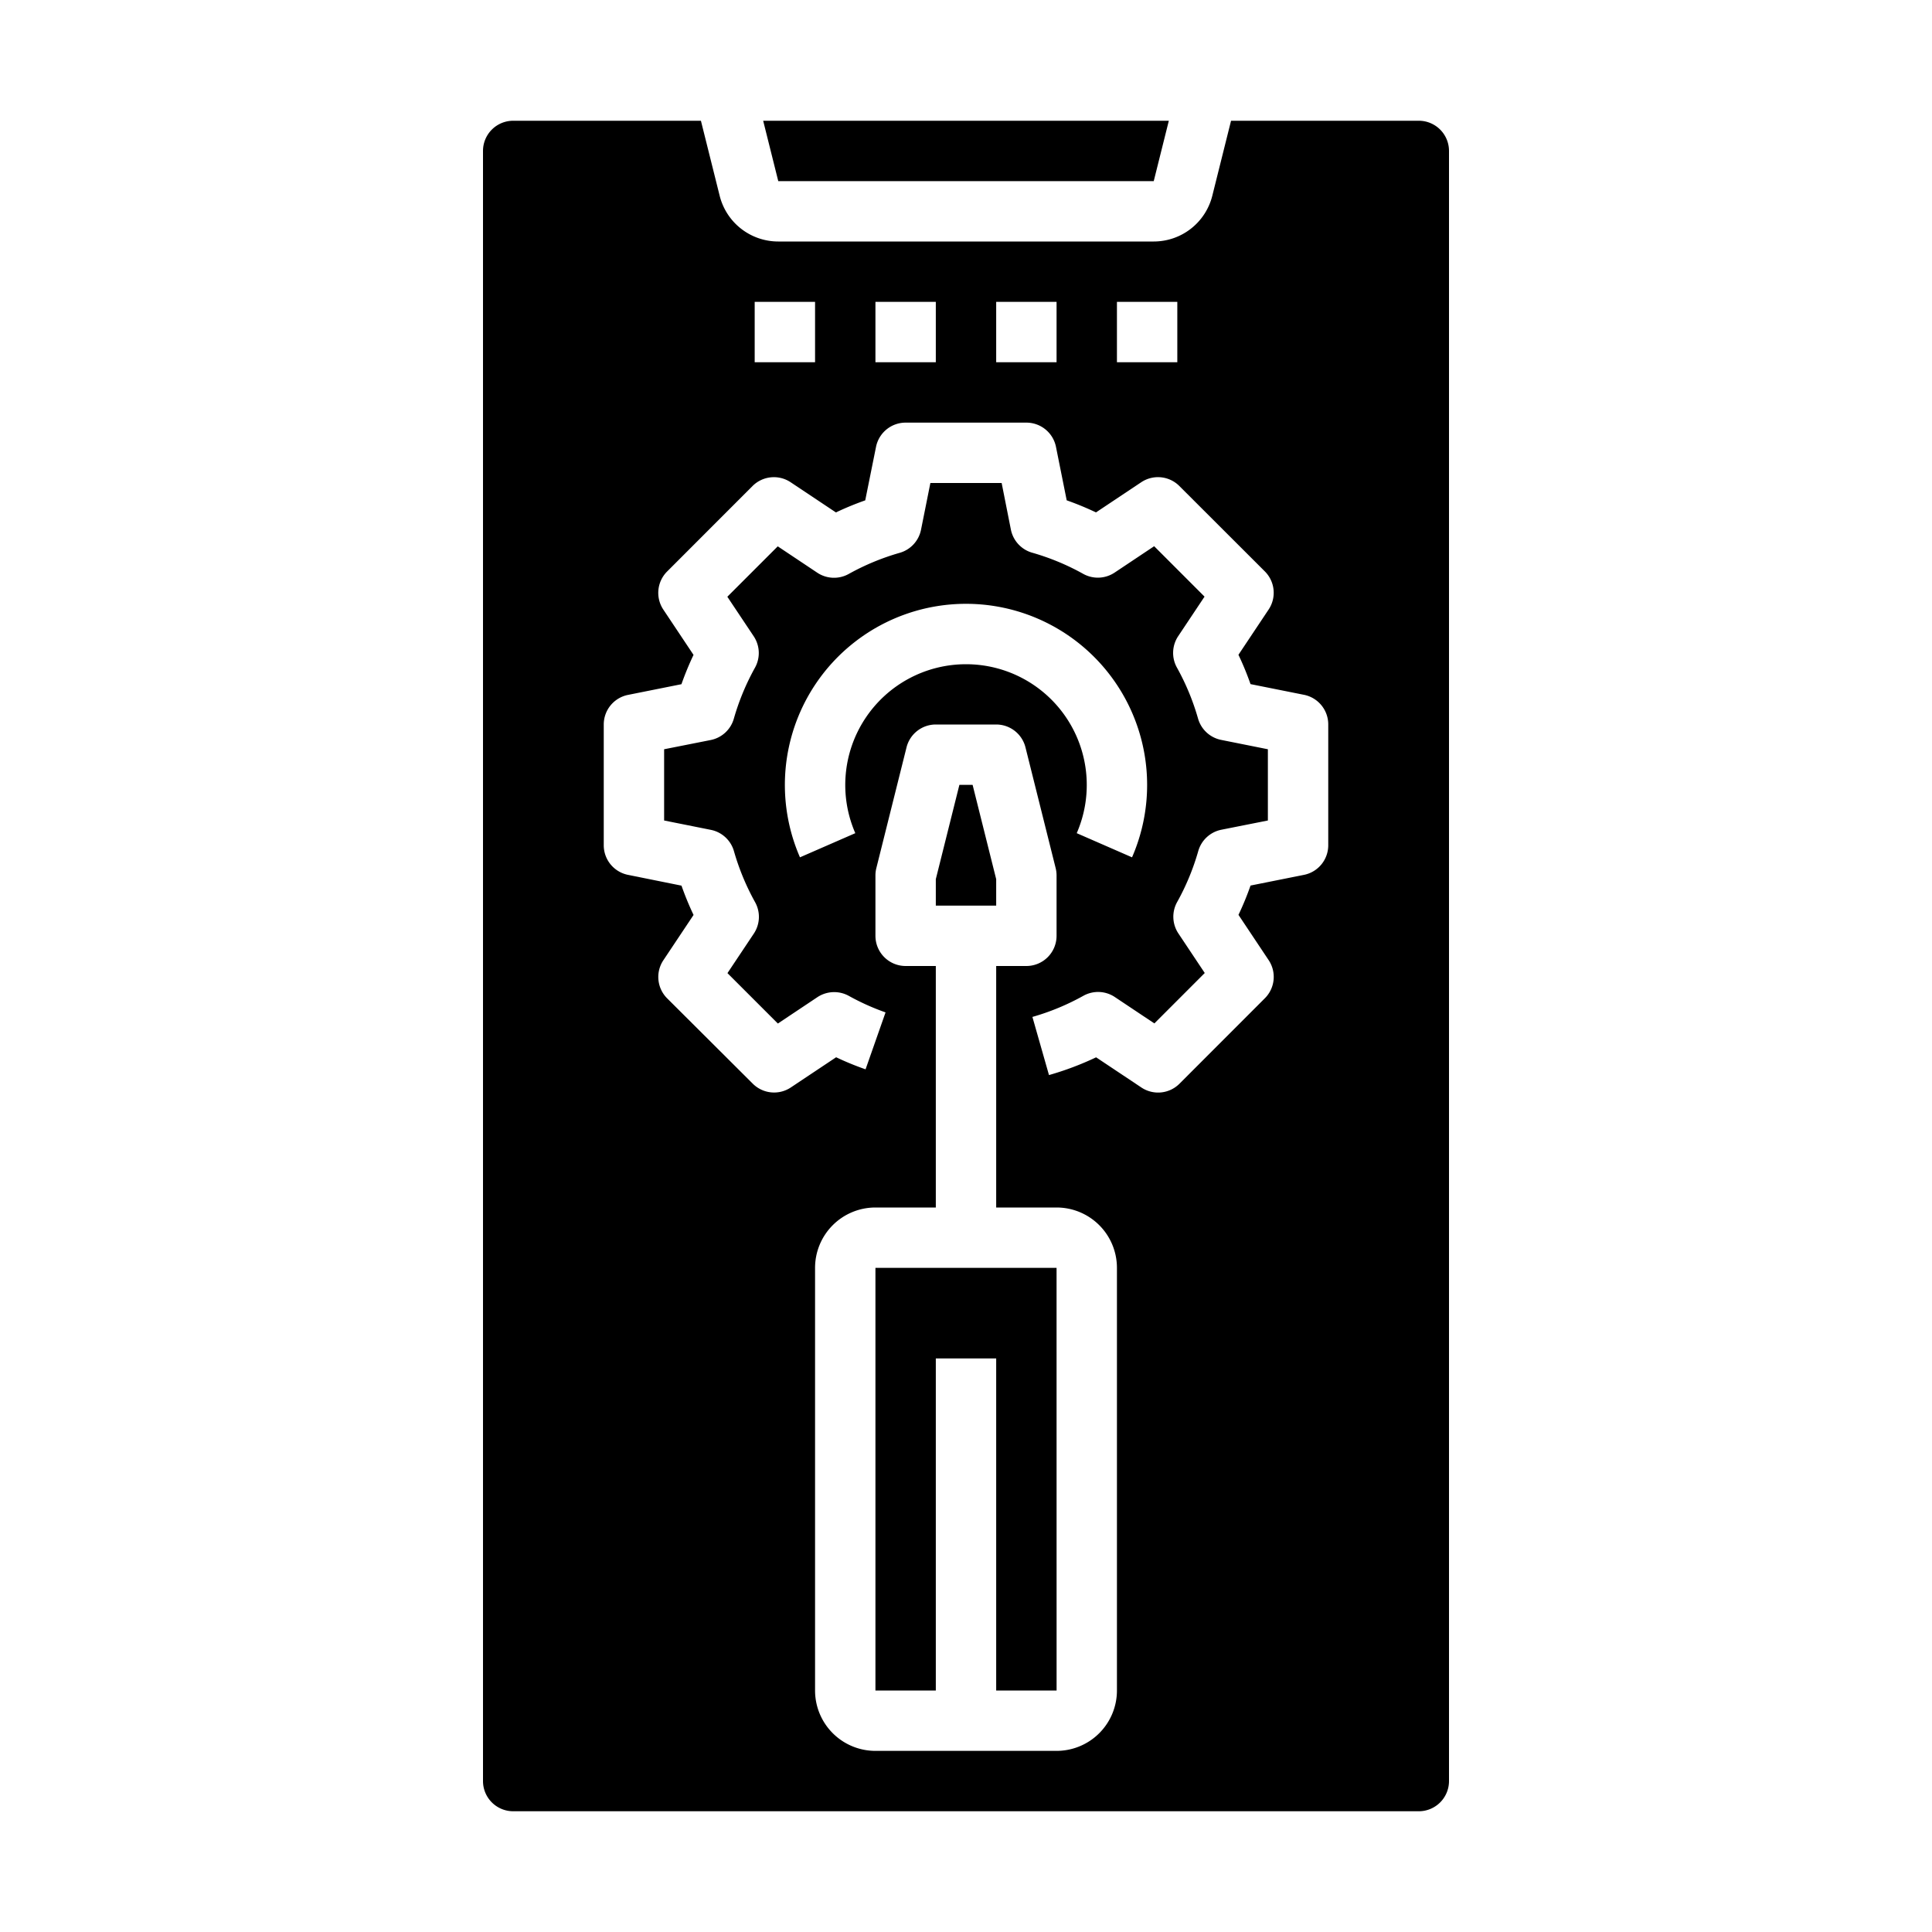 <svg xmlns="http://www.w3.org/2000/svg" viewBox="0 0 64 64" x="0px" y="0px"><g><polygon points="33 29.123 32.219 26 31.781 26 31 29.123 31 30 33 30 33 29.123"></polygon><polygon points="29 42 29 56 31 56 31 45 33 45 33 56 35.001 56 35 42 29 42"></polygon><polygon points="38.219 6 38.719 4 25.281 4 25.781 6 38.219 6"></polygon><path d="M17,60H47a1,1,0,0,0,1-1V5a1,1,0,0,0-1-1H40.78l-.621,2.485A2,2,0,0,1,38.219,8H25.781A2,2,0,0,1,23.84,6.485L23.219,4H17a1,1,0,0,0-1,1V59A1,1,0,0,0,17,60Zm20-4a2,2,0,0,1-2,2H29a2,2,0,0,1-2-2V42a2,2,0,0,1,2-2h2V32H30a1,1,0,0,1-1-1V29a1,1,0,0,1,.03-.243l1-4A1,1,0,0,1,31,24h2a1,1,0,0,1,.97.757l1,4A1,1,0,0,1,35,29v2a1,1,0,0,1-1,1H33v8h2a2,2,0,0,1,2,2ZM28.333,27.6l-1.833.8a6,6,0,1,1,11,0l-1.832-.8a4,4,0,1,0-7.335,0ZM37,10h2v2H37Zm-4,0h2v2H33Zm-4,0h2v2H29Zm-4,0h2v2H25ZM20,24a1,1,0,0,1,.8-.98l1.774-.355a9.99,9.99,0,0,1,.4-.971l-1-1.5a1,1,0,0,1,.125-1.262L24.929,16.1a1,1,0,0,1,1.262-.125l1.5,1a9.99,9.99,0,0,1,.971-.4L29.02,14.8A1,1,0,0,1,30,14h4a1,1,0,0,1,.98.8l.356,1.774a10.076,10.076,0,0,1,.97.4l1.5-1a1,1,0,0,1,1.261.125L41.9,18.929a1,1,0,0,1,.125,1.262l-1,1.5a9.7,9.7,0,0,1,.4.971l1.774.355A1,1,0,0,1,44,24v4a1,1,0,0,1-.8.98l-1.774.355a9.7,9.7,0,0,1-.4.971l1,1.5a1,1,0,0,1-.125,1.262L39.071,35.9a1,1,0,0,1-1.261.125l-1.5-1a10.1,10.1,0,0,1-1.561.588L34.2,33.687a7.946,7.946,0,0,0,1.688-.7,1,1,0,0,1,1.042.041l1.31.874,1.669-1.67-.873-1.31a1,1,0,0,1-.042-1.04,7.951,7.951,0,0,0,.7-1.69,1,1,0,0,1,.765-.706L42,27.18V24.82l-1.548-.31a1,1,0,0,1-.765-.706,7.951,7.951,0,0,0-.7-1.69,1,1,0,0,1,.042-1.04l.873-1.31-1.669-1.67-1.31.874a1,1,0,0,1-1.042.041,7.946,7.946,0,0,0-1.688-.7,1,1,0,0,1-.706-.765L33.181,16H30.82l-.31,1.548a1,1,0,0,1-.706.765,8,8,0,0,0-1.689.7,1,1,0,0,1-1.041-.041l-1.31-.874-1.67,1.67.874,1.31a1,1,0,0,1,.041,1.041,8,8,0,0,0-.7,1.689,1,1,0,0,1-.765.706L22,24.82v2.36l1.548.31a1,1,0,0,1,.765.706,8,8,0,0,0,.7,1.689,1,1,0,0,1-.041,1.041l-.874,1.31,1.67,1.67,1.31-.874a1.007,1.007,0,0,1,1.041-.042,7.886,7.886,0,0,0,1.216.547l-.662,1.886a9.779,9.779,0,0,1-.975-.4l-1.5,1a1,1,0,0,1-1.262-.125L22.1,33.071a1,1,0,0,1-.125-1.262l1-1.5a9.99,9.99,0,0,1-.4-.971L20.8,28.98A1,1,0,0,1,20,28Z"></path></g></svg>